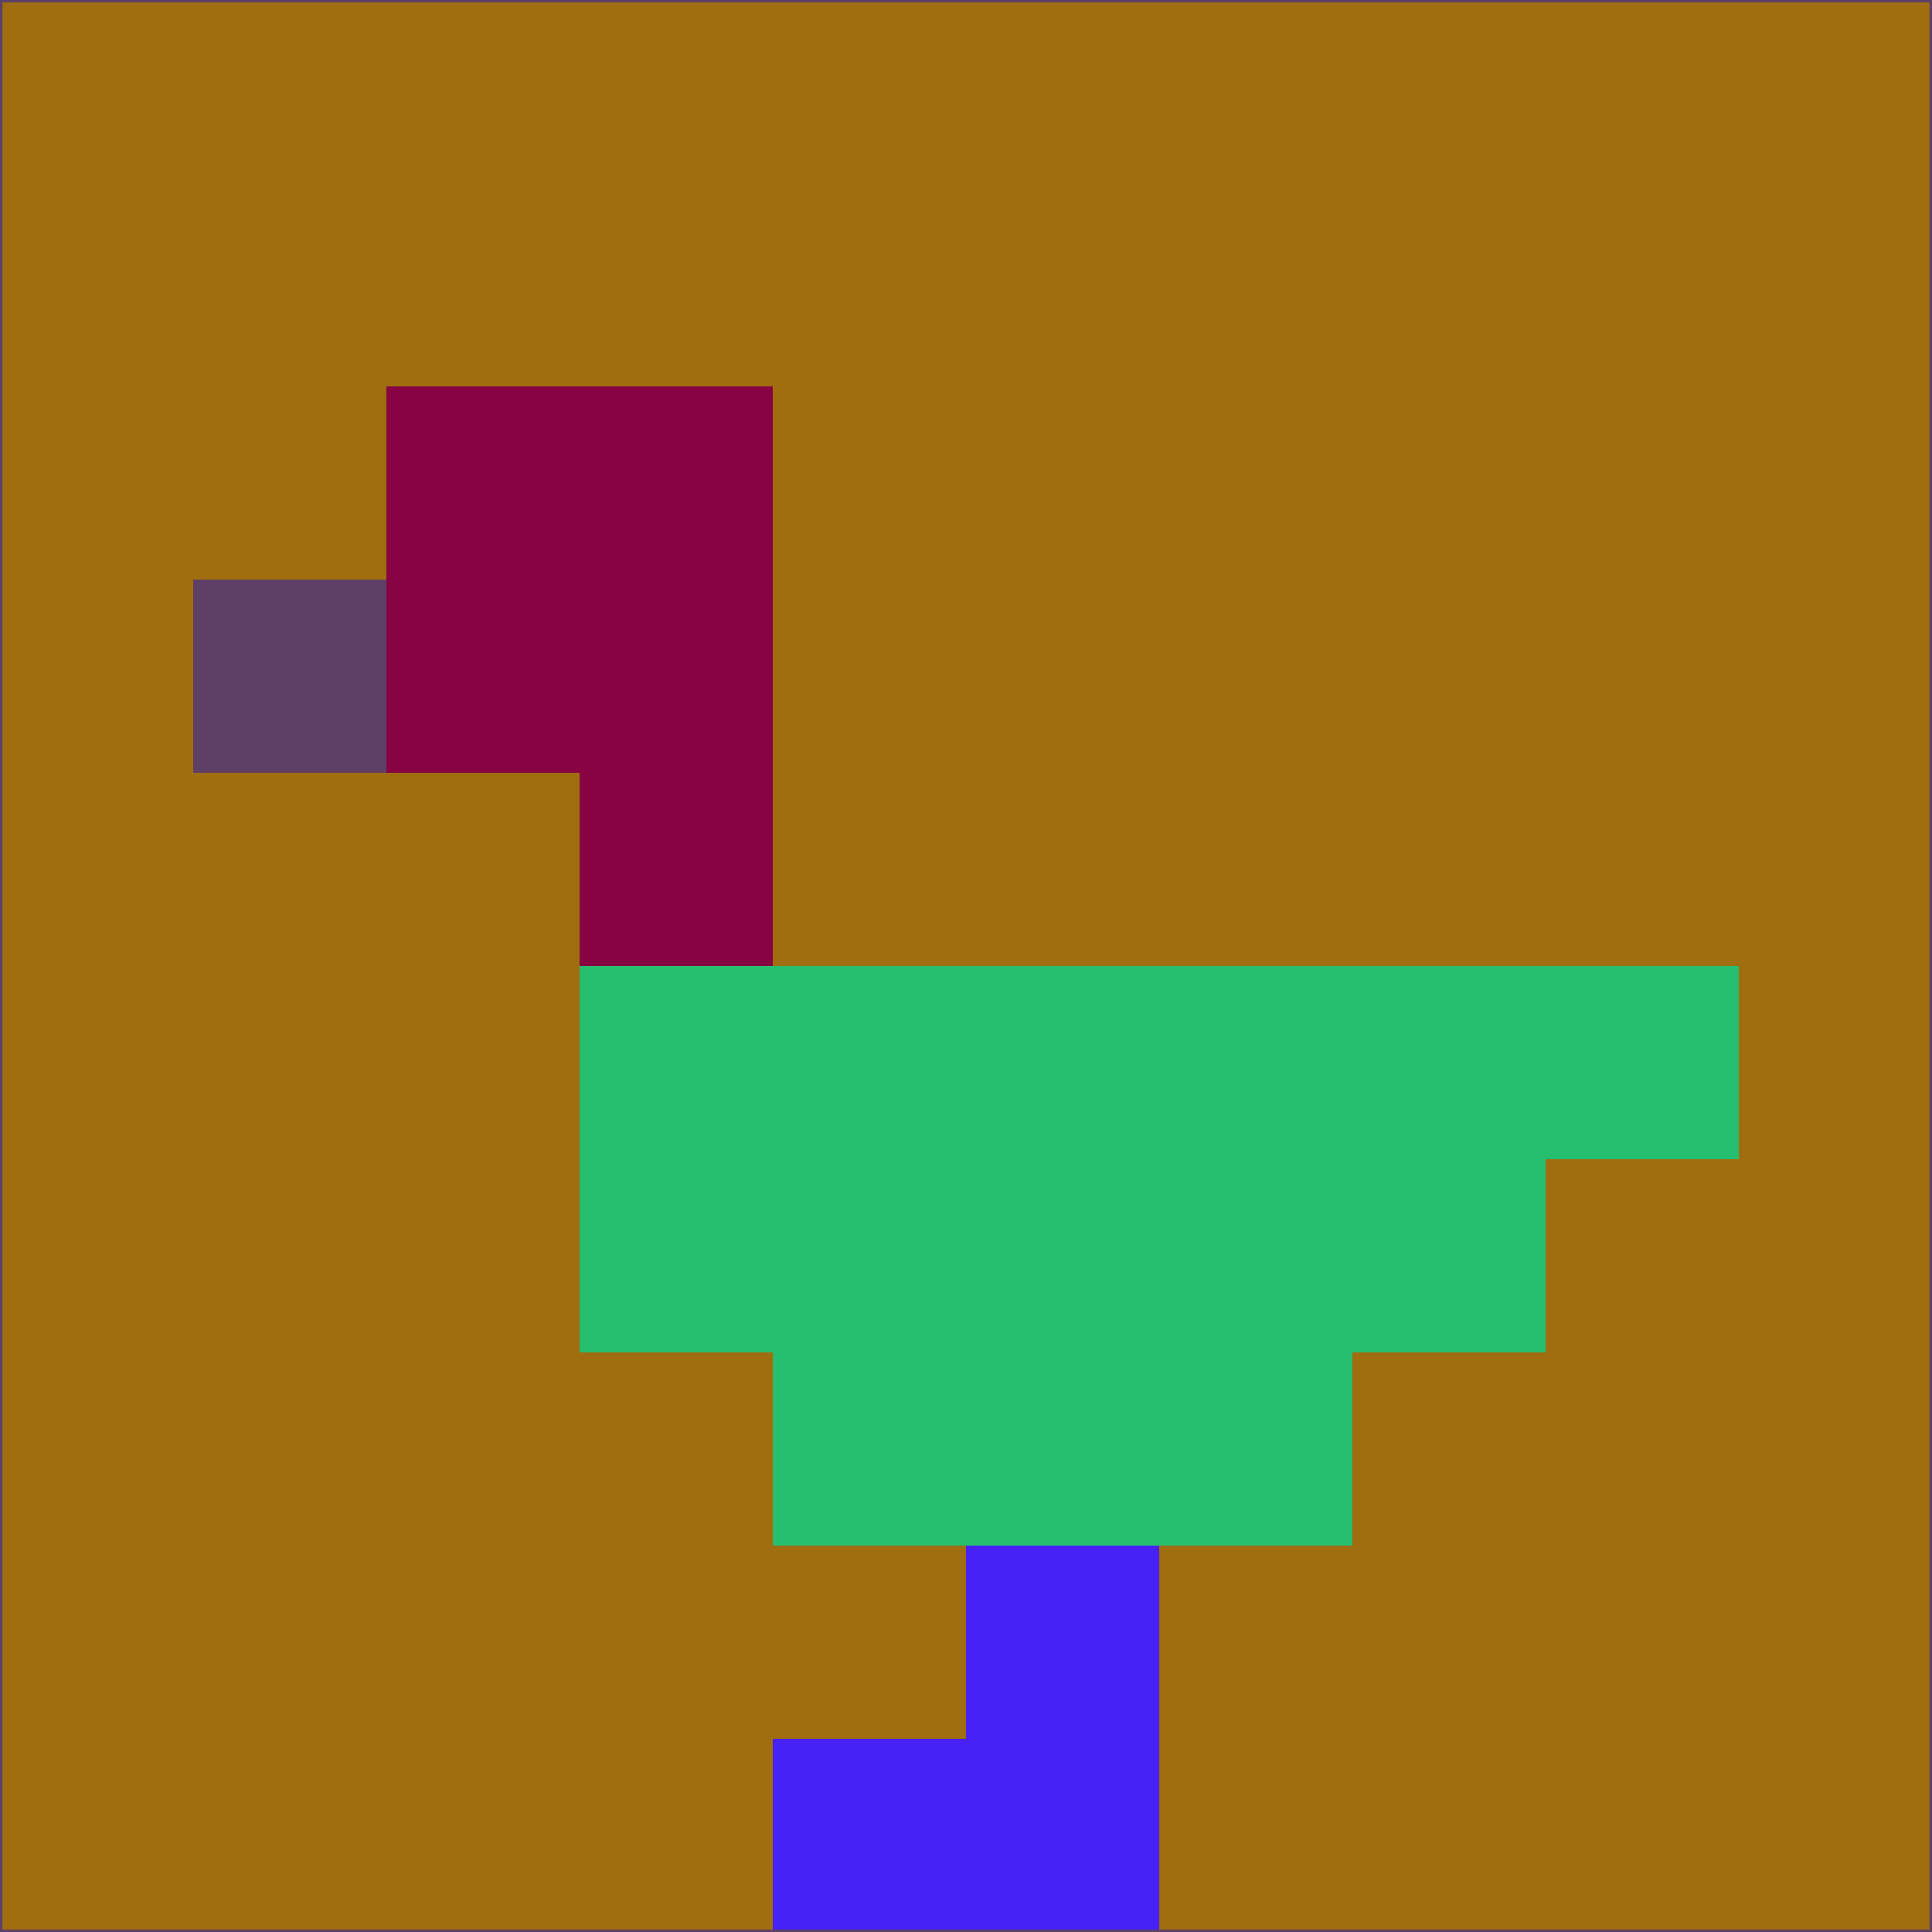 <svg xmlns="http://www.w3.org/2000/svg" version="1.1" width="785" height="785">
  <title>'goose-pfp-694263' by Dmitri Cherniak (Cyberpunk Edition)</title>
  <desc>
    seed=344498
    backgroundColor=#a06d0f
    padding=20
    innerPadding=0
    timeout=500
    dimension=1
    border=false
    Save=function(){return n.handleSave()}
    frame=12

    Rendered at 2024-09-15T22:37:00.823Z
    Generated in 1ms
    Modified for Cyberpunk theme with new color scheme
  </desc>
  <defs/>
  <rect width="100%" height="100%" fill="#a06d0f"/>
  <g>
    <g id="0-0">
      <rect x="0" y="0" height="785" width="785" fill="#a06d0f"/>
      <g>
        <!-- Neon blue -->
        <rect id="0-0-2-2-2-2" x="157" y="157" width="157" height="157" fill="#870342"/>
        <rect id="0-0-3-2-1-4" x="235.5" y="157" width="78.5" height="314" fill="#870342"/>
        <!-- Electric purple -->
        <rect id="0-0-4-5-5-1" x="314" y="392.5" width="392.5" height="78.5" fill="#26be6f"/>
        <rect id="0-0-3-5-5-2" x="235.5" y="392.5" width="392.5" height="157" fill="#26be6f"/>
        <rect id="0-0-4-5-3-3" x="314" y="392.5" width="235.5" height="235.5" fill="#26be6f"/>
        <!-- Neon pink -->
        <rect id="0-0-1-3-1-1" x="78.5" y="235.5" width="78.5" height="78.5" fill="#5e4067"/>
        <!-- Cyber yellow -->
        <rect id="0-0-5-8-1-2" x="392.5" y="628" width="78.5" height="157" fill="#4821f6"/>
        <rect id="0-0-4-9-2-1" x="314" y="706.5" width="157" height="78.5" fill="#4821f6"/>
      </g>
      <rect x="0" y="0" stroke="#5e4067" stroke-width="2" height="785" width="785" fill="none"/>
    </g>
  </g>
  <script xmlns=""/>
</svg>